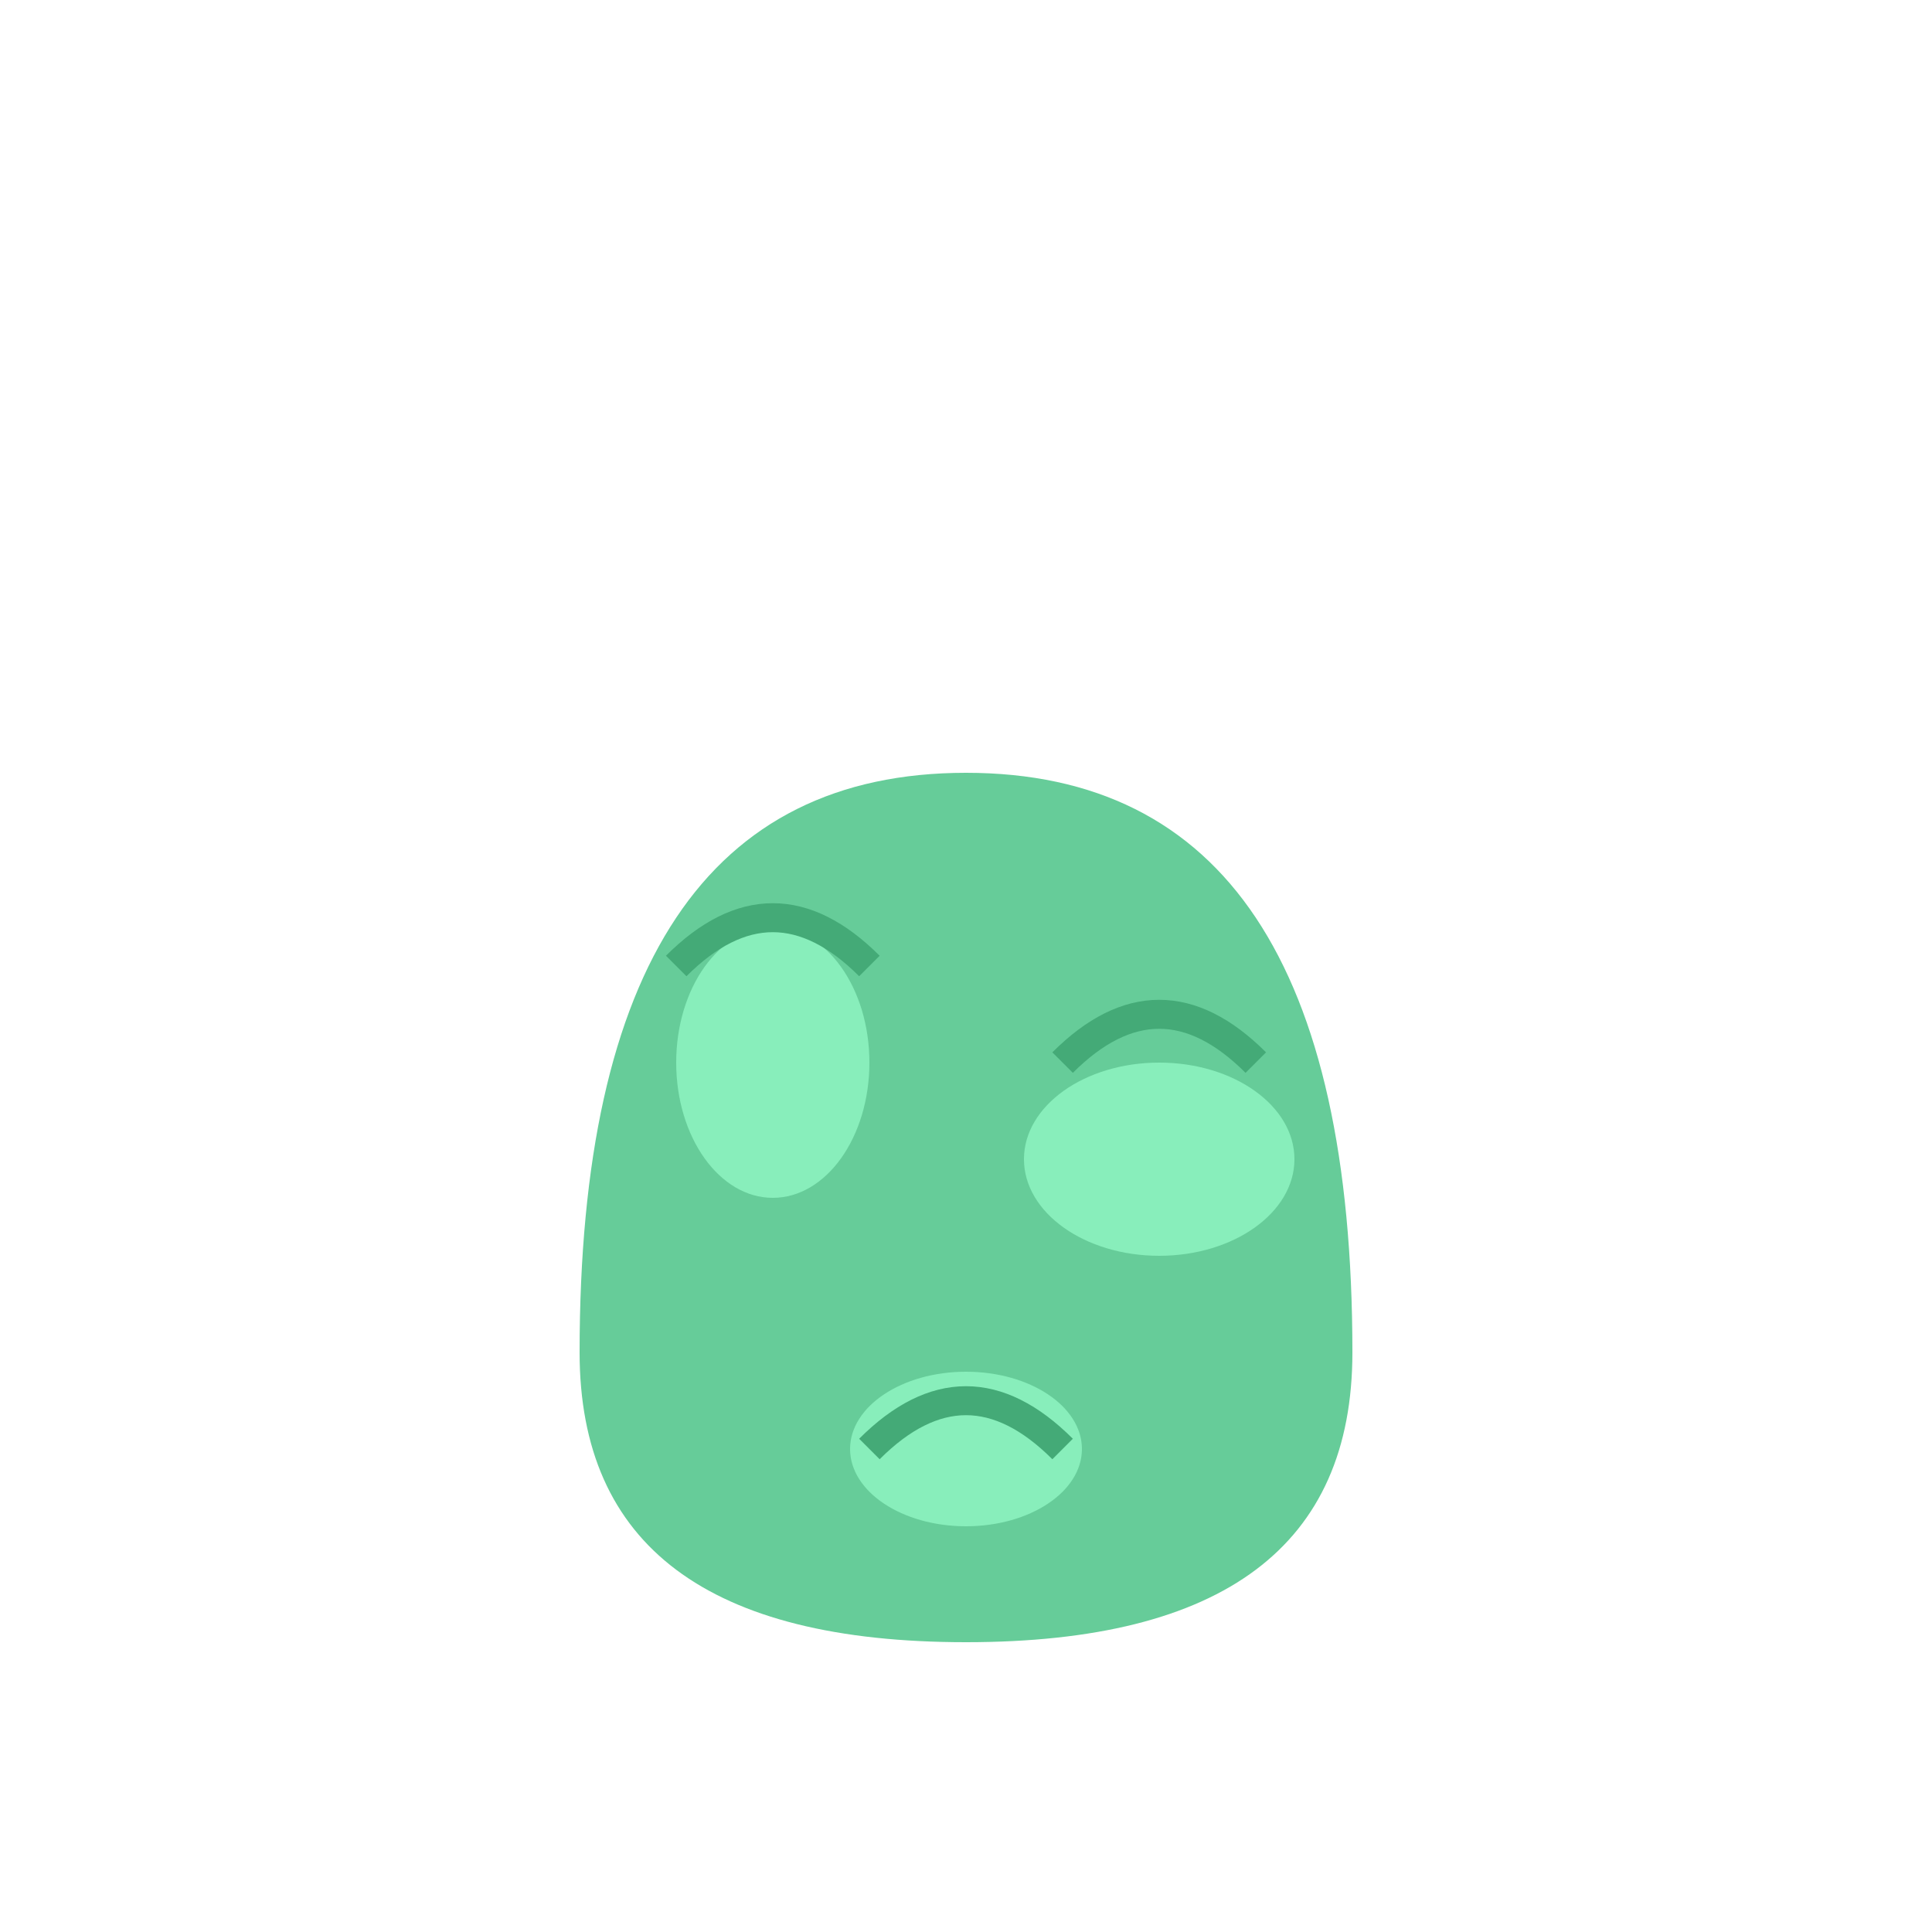 <svg width="100" height="100" xmlns="http://www.w3.org/2000/svg">
    <path d="M30 70 Q30 40 50 40 Q70 40 70 70 Q70 85 50 85 Q30 85 30 70" fill="#6c9"/>
    <ellipse cx="40" cy="55" rx="5" ry="7" fill="#8eb"/>
    <ellipse cx="60" cy="60" rx="7" ry="5" fill="#8eb"/>
    <ellipse cx="50" cy="75" rx="6" ry="4" fill="#8eb"/>
    <path d="M35 50 Q40 45 45 50" stroke="#4a7" stroke-width="1.5" fill="none"/>
    <path d="M55 55 Q60 50 65 55" stroke="#4a7" stroke-width="1.5" fill="none"/>
    <path d="M45 75 Q50 70 55 75" stroke="#4a7" stroke-width="1.5" fill="none"/>
</svg>
